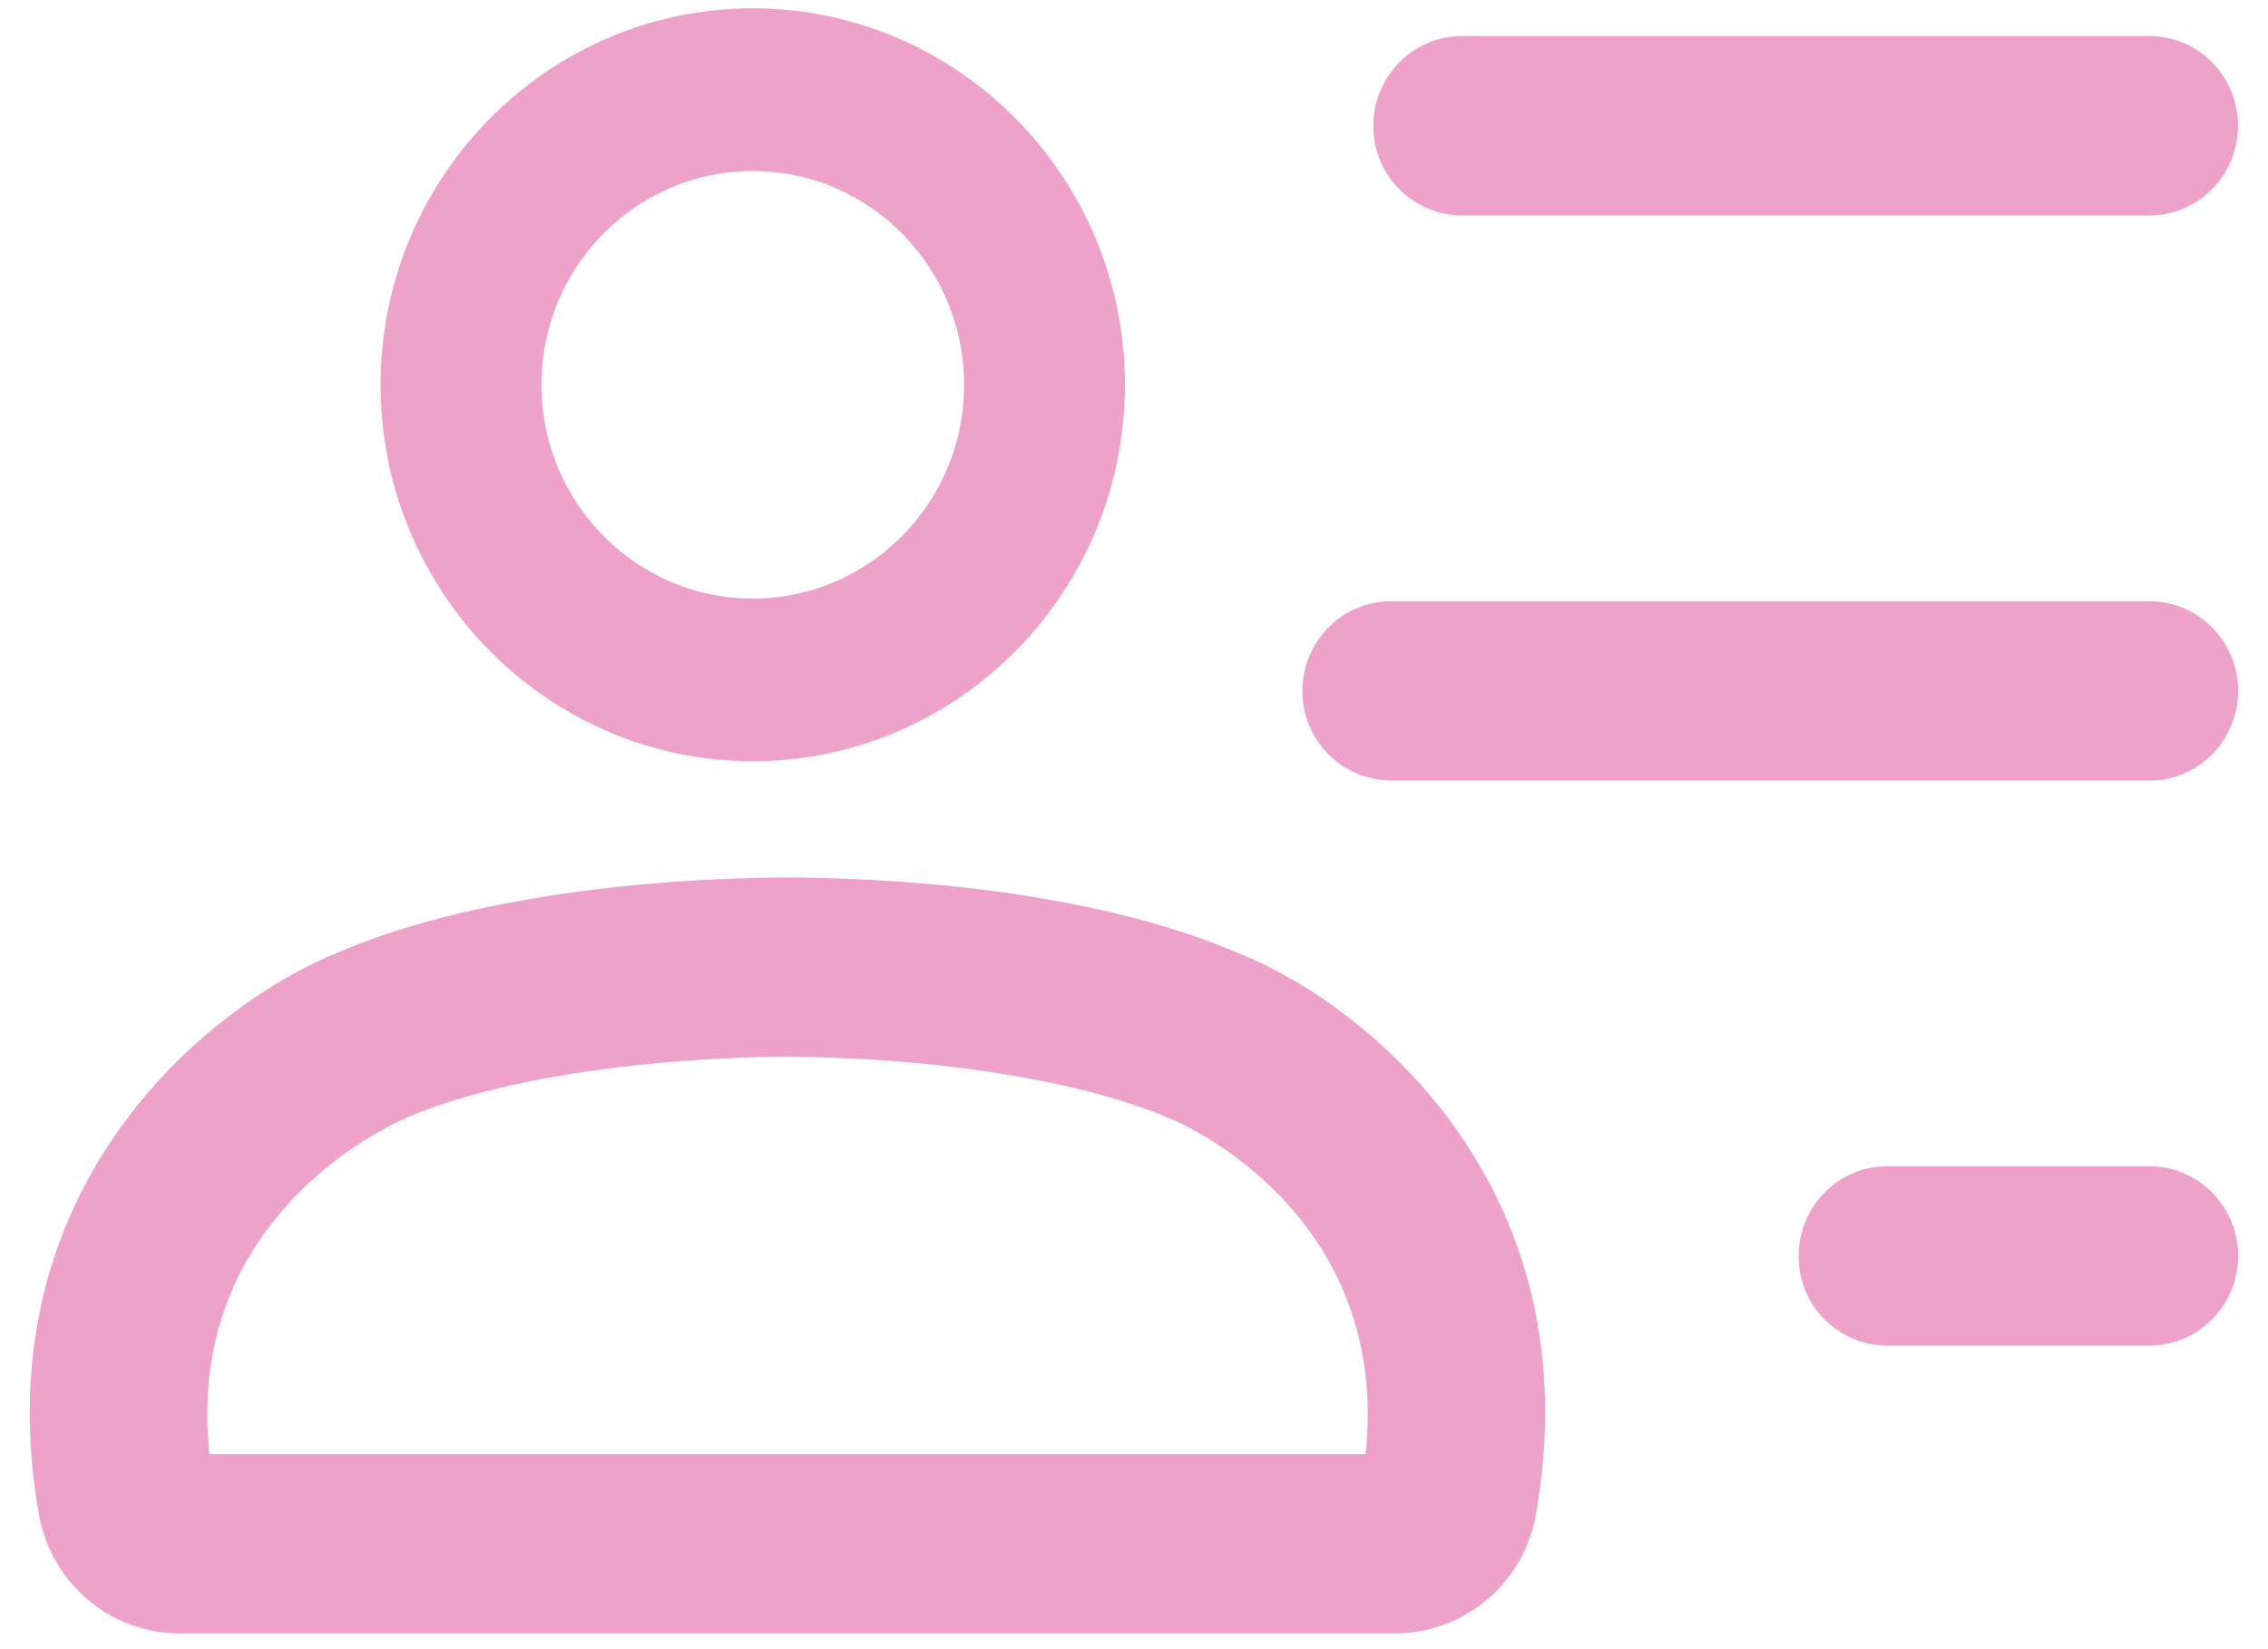 <svg xmlns="http://www.w3.org/2000/svg" width="22" height="16" viewBox="0 0 22 16">
    <g fill="#EEA1C9" fill-rule="nonzero">
        <path d="M13.532 15.847H1.745c-.675 0-1.25-.487-1.368-1.159-.56-3.19 1.68-4.969 2.942-5.464 1-.427 2.546-.69 4.22-.71l.07-.001h.058l.07.001c1.699.021 3.21.278 4.258.726 1.235.483 3.465 2.258 2.904 5.449a1.39 1.39 0 0 1-1.367 1.158zM2.031 14.108h11.215c.253-2.385-1.872-3.247-1.895-3.256-.85-.363-2.207-.583-3.652-.599l-.051-.002h-.039c-1.477.018-2.828.236-3.645.585-.045.019-2.186.887-1.933 3.272zM20.85 2.09h-6.668a.864.864 0 0 1-.86-.87c0-.48.385-.87.86-.87h6.667c.475 0 .86.39.86.87s-.384.87-.86.87zM20.85 13.055h-2.543a.864.864 0 0 1-.86-.87c0-.48.385-.87.86-.87h2.543c.475 0 .86.39.86.87s-.385.87-.86.87zM20.85 7.572h-7.356a.864.864 0 0 1-.86-.87c0-.48.386-.869.86-.869h7.356c.475 0 .86.39.86.87s-.385.87-.86.87zM7.302 7.385c-1.99 0-3.61-1.638-3.61-3.652 0-2.014 1.62-3.652 3.61-3.652 1.99 0 3.61 1.638 3.61 3.652 0 2.014-1.62 3.652-3.61 3.652zm0-5.726c-1.13 0-2.05.93-2.05 2.074 0 1.144.92 2.074 2.05 2.074s2.05-.93 2.05-2.074c0-1.144-.92-2.074-2.05-2.074z"/>
    </g>
</svg>
